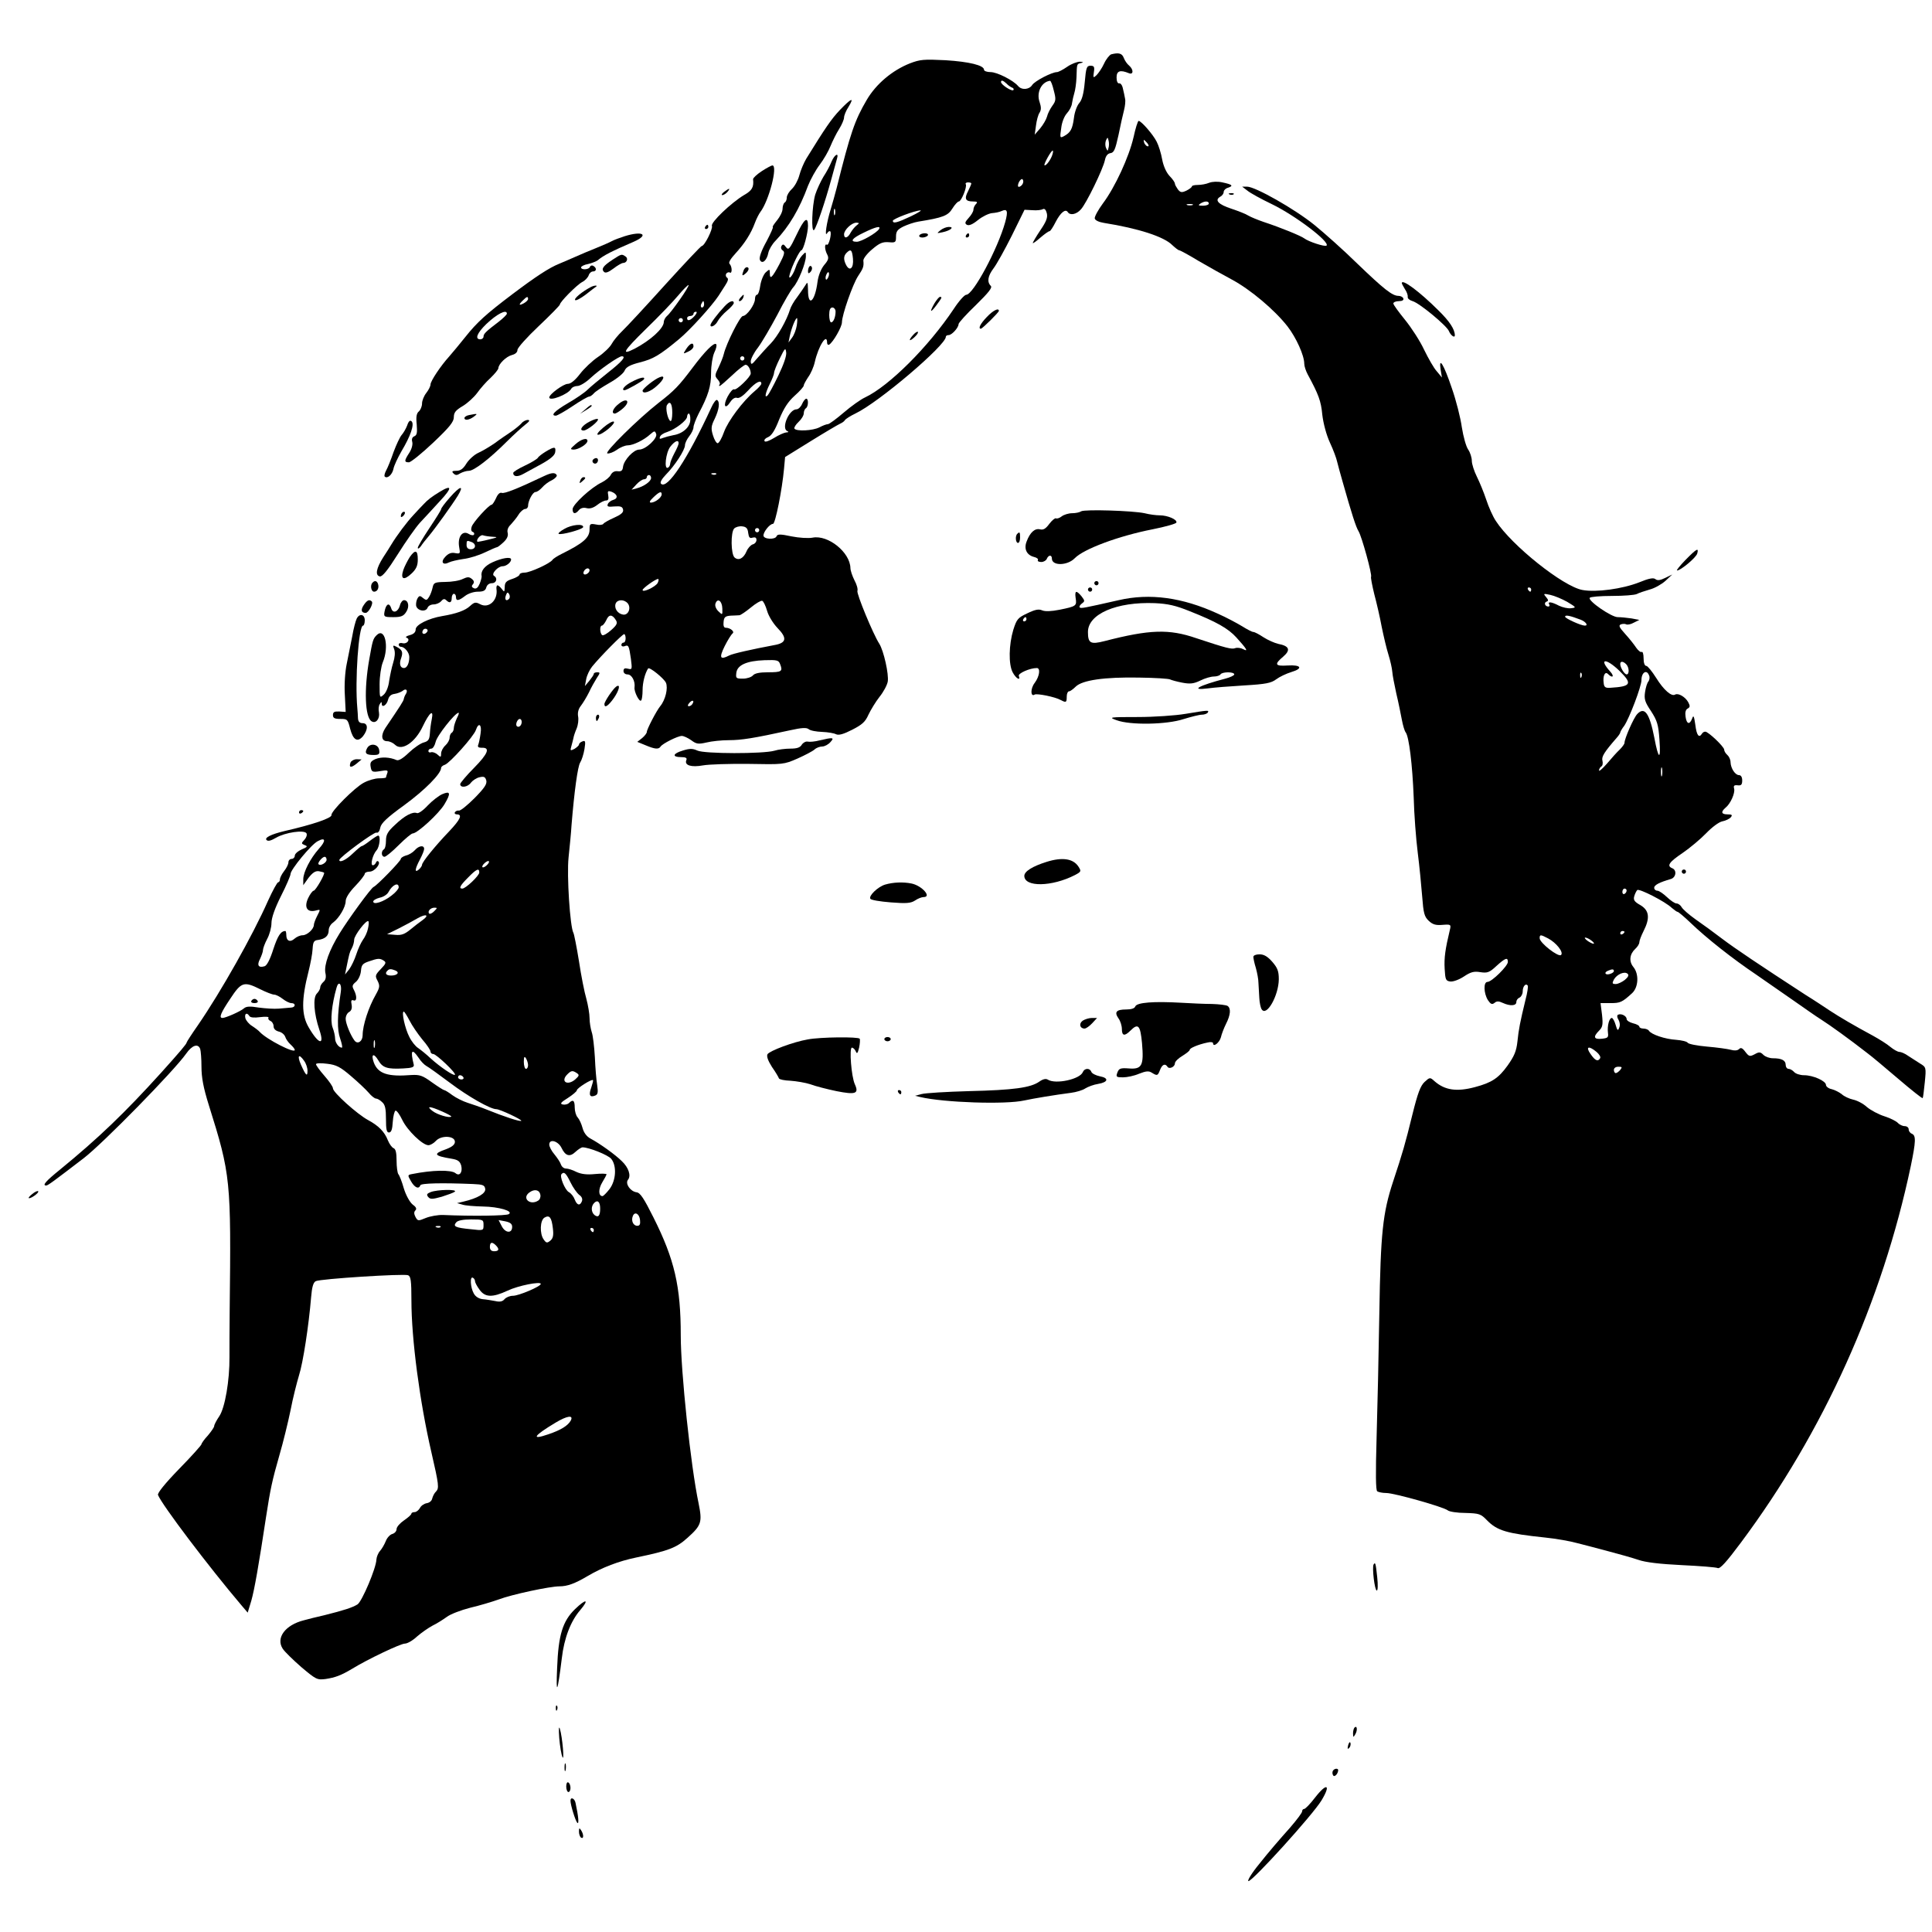 <?xml version="1.0" standalone="no"?>
<!DOCTYPE svg PUBLIC "-//W3C//DTD SVG 20010904//EN"
 "http://www.w3.org/TR/2001/REC-SVG-20010904/DTD/svg10.dtd">
<svg version="1.0" xmlns="http://www.w3.org/2000/svg"
 width="911pt" height="911pt" viewBox="0 0 911 911"
 preserveAspectRatio="xMidYMid meet">

<g transform="translate(0,911) scale(0.1,-0.1)"
fill="#000000" stroke="none">
<path d="M5240 8854 c-8 -3 -24 -22 -34 -44 -10 -22 -27 -46 -36 -55 -15 -14
-16 -12 -12 15 4 25 1 30 -16 30 -18 0 -21 -9 -27 -77 -5 -55 -13 -84 -26 -99
-10 -11 -22 -42 -25 -70 -7 -53 -16 -69 -47 -86 -19 -10 -20 -8 -13 38 3 28
15 57 27 70 12 13 23 34 24 48 2 13 7 35 11 48 4 12 9 46 10 73 2 66 1 63 22
68 12 3 11 5 -6 6 -13 0 -40 -10 -60 -24 -20 -14 -42 -25 -48 -25 -24 0 -105
-42 -117 -61 -14 -22 -50 -25 -67 -4 -22 26 -98 65 -129 65 -17 0 -31 5 -31
11 0 21 -70 38 -181 45 -102 5 -120 4 -169 -15 -83 -33 -159 -97 -203 -172
-57 -97 -77 -156 -142 -416 -7 -28 -20 -73 -28 -100 -19 -60 -30 -134 -17
-113 5 8 11 12 15 9 8 -9 -7 -69 -16 -63 -12 7 -11 -23 2 -47 8 -16 5 -26 -15
-49 -15 -19 -27 -49 -31 -78 -12 -95 -45 -123 -45 -39 -1 38 -2 40 -13 21 -7
-11 -24 -36 -38 -55 -15 -19 -30 -45 -34 -59 -15 -49 -58 -126 -91 -160 -19
-19 -47 -51 -64 -70 -25 -30 -29 -32 -30 -14 0 11 15 41 34 65 18 24 59 94 91
154 31 61 65 119 76 131 23 25 59 114 59 146 0 22 0 22 -19 2 -10 -11 -24 -37
-30 -57 -14 -41 -38 -65 -26 -26 11 38 46 109 54 109 9 0 31 82 31 115 0 48
-18 34 -54 -42 -33 -69 -38 -74 -50 -58 -10 14 -15 15 -21 5 -4 -7 -2 -16 6
-21 11 -7 8 -19 -16 -65 -34 -64 -45 -74 -45 -43 0 21 -1 21 -19 5 -10 -9 -22
-37 -26 -62 -3 -24 -10 -44 -16 -44 -5 0 -9 -9 -9 -20 0 -26 -39 -80 -57 -80
-13 0 -78 -129 -90 -179 -3 -14 -15 -43 -25 -64 -18 -36 -18 -40 -4 -56 9 -10
13 -21 9 -24 -3 -4 -3 -7 0 -7 4 0 30 23 59 50 29 28 58 50 64 50 11 0 24 -22
24 -41 0 -16 -68 -81 -78 -75 -6 3 -19 -12 -31 -34 -23 -44 -12 -64 13 -25 10
15 22 22 31 19 10 -4 29 9 53 35 35 39 62 52 62 32 0 -5 -14 -21 -31 -35 -57
-48 -126 -141 -145 -193 -10 -29 -24 -53 -30 -53 -6 0 -16 17 -22 37 -10 32
-9 44 8 78 21 44 26 80 11 89 -4 3 -17 -13 -27 -36 -112 -243 -208 -388 -237
-359 -6 6 3 22 23 43 41 41 90 116 90 139 0 9 9 28 20 42 11 14 20 33 20 42 0
9 11 38 24 64 46 87 59 129 59 193 0 35 7 77 15 95 9 18 13 36 9 40 -10 10
-52 -32 -112 -112 -64 -85 -85 -107 -160 -165 -97 -76 -258 -235 -241 -238 9
-2 29 6 45 17 16 12 39 21 51 21 25 0 77 25 106 52 20 17 22 18 28 2 8 -20
-49 -74 -80 -74 -26 0 -71 -48 -76 -80 -2 -19 -8 -24 -25 -22 -14 2 -26 -4
-33 -17 -5 -11 -25 -27 -43 -36 -49 -23 -137 -104 -137 -126 0 -23 13 -25 30
-4 8 9 21 13 36 9 15 -4 32 1 50 15 15 12 33 21 42 21 10 0 13 7 10 24 -4 21
-2 23 16 17 28 -11 32 -31 8 -38 -11 -3 -23 -12 -26 -20 -5 -12 2 -14 31 -11
30 2 38 -1 41 -15 3 -13 -9 -23 -42 -38 -25 -11 -48 -24 -51 -29 -3 -5 -19 -7
-35 -3 -28 5 -30 3 -30 -24 0 -39 -31 -65 -132 -115 -20 -10 -39 -22 -43 -28
-10 -16 -105 -60 -131 -60 -13 0 -24 -4 -24 -9 0 -5 -16 -15 -35 -21 -28 -9
-35 -17 -35 -38 -1 -25 -2 -25 -14 -9 -7 9 -16 17 -20 17 -4 0 -6 -8 -5 -17 8
-53 -36 -94 -77 -72 -21 11 -27 10 -47 -8 -23 -22 -66 -37 -132 -48 -65 -11
-125 -41 -125 -63 0 -13 -9 -22 -28 -27 -15 -4 -22 -9 -15 -12 20 -7 3 -31
-18 -26 -10 3 -19 0 -19 -6 0 -6 5 -11 11 -11 17 0 39 -27 39 -48 0 -30 -11
-52 -25 -52 -18 0 -24 20 -13 48 9 27 5 38 -22 52 -17 9 -19 8 -11 -12 5 -14
3 -38 -5 -63 -7 -22 -15 -61 -19 -86 -3 -27 -14 -54 -25 -64 -20 -18 -20 -17
-20 49 0 37 7 83 15 103 31 74 10 167 -29 128 -17 -17 -19 -24 -35 -115 -25
-141 -20 -272 11 -291 20 -13 40 12 35 41 -3 14 -2 32 4 40 7 12 9 12 9 2 0
-22 24 -7 30 19 4 16 14 25 30 27 14 2 31 9 38 14 16 14 27 4 16 -14 -5 -7 -9
-18 -10 -24 -1 -9 -16 -32 -87 -137 -22 -34 -19 -62 9 -62 11 0 28 -8 37 -17
32 -31 95 11 131 88 31 65 52 82 42 33 -4 -19 -8 -49 -9 -68 -2 -28 -7 -36
-29 -42 -15 -4 -46 -25 -70 -48 -28 -27 -48 -39 -58 -35 -32 14 -71 16 -99 5
-23 -10 -27 -17 -23 -38 4 -23 8 -25 45 -19 34 6 38 4 33 -10 -3 -8 -6 -18 -6
-20 0 -2 -15 -4 -33 -4 -18 0 -50 -9 -72 -21 -42 -22 -155 -135 -152 -152 3
-14 -87 -45 -223 -76 -62 -15 -94 -31 -83 -42 7 -7 21 -3 45 11 43 25 132 38
143 21 4 -7 0 -20 -9 -30 -16 -17 -16 -19 1 -26 15 -5 13 -9 -14 -20 -18 -8
-33 -21 -33 -30 0 -8 -7 -15 -15 -15 -8 0 -15 -7 -15 -16 0 -9 -9 -27 -20 -41
-11 -14 -20 -32 -20 -39 0 -8 -4 -14 -8 -14 -5 0 -26 -39 -48 -87 -72 -163
-222 -429 -330 -586 -30 -43 -54 -80 -54 -83 0 -6 -30 -42 -121 -143 -170
-188 -295 -308 -476 -456 -68 -55 -85 -75 -65 -75 8 0 36 21 177 129 91 70
427 413 483 493 28 40 56 49 66 22 3 -9 6 -47 6 -84 0 -51 9 -99 35 -182 103
-328 105 -351 98 -968 -1 -85 -1 -184 -1 -220 1 -108 -21 -238 -48 -278 -13
-19 -24 -40 -24 -46 0 -6 -14 -26 -30 -45 -17 -18 -30 -37 -30 -41 0 -4 -47
-57 -105 -116 -67 -69 -103 -114 -100 -123 17 -45 241 -341 394 -521 l29 -34
17 56 c15 53 35 167 70 398 20 129 28 168 63 290 17 58 40 152 52 210 11 58
30 132 40 165 19 59 46 235 57 368 4 48 10 70 22 76 21 11 414 36 435 28 13
-5 16 -25 16 -119 0 -181 39 -477 94 -715 36 -156 37 -170 22 -186 -8 -7 -15
-22 -18 -33 -2 -11 -13 -20 -26 -22 -12 -2 -27 -12 -32 -23 -6 -10 -17 -19
-25 -19 -8 0 -15 -3 -15 -7 0 -5 -16 -19 -35 -32 -19 -13 -35 -31 -35 -41 0
-10 -9 -20 -20 -23 -11 -3 -25 -18 -31 -34 -6 -15 -18 -36 -27 -46 -9 -10 -16
-28 -17 -40 -1 -41 -68 -198 -89 -212 -24 -15 -64 -28 -156 -51 -36 -8 -79
-19 -97 -24 -88 -22 -133 -83 -100 -134 9 -14 49 -53 88 -87 69 -58 74 -61
114 -56 46 7 73 17 125 48 73 45 229 119 249 119 12 0 38 15 58 34 21 18 54
41 73 51 19 9 49 28 67 41 17 13 67 32 110 43 43 10 103 28 134 39 63 24 242
62 287 62 37 0 73 13 132 48 69 41 148 71 230 88 154 32 190 46 242 93 66 59
70 74 52 163 -37 175 -84 620 -84 791 0 231 -29 358 -129 557 -44 88 -62 116
-79 118 -30 4 -55 41 -41 59 16 19 3 58 -29 88 -31 31 -104 83 -147 106 -19
10 -32 28 -38 50 -5 19 -15 41 -23 50 -8 8 -14 30 -14 47 0 33 -8 40 -27 21
-6 -6 -19 -9 -29 -7 -15 3 -10 10 24 31 23 15 42 31 42 36 0 10 70 54 76 48 2
-2 -2 -17 -8 -35 -13 -35 -7 -48 18 -38 13 5 15 14 10 49 -4 23 -9 83 -11 132
-3 50 -9 103 -15 119 -5 16 -10 45 -10 65 0 20 -7 61 -15 91 -9 30 -25 111
-35 178 -11 68 -23 128 -26 133 -16 27 -32 272 -23 356 5 48 12 117 14 153 13
158 29 277 41 295 7 11 16 39 20 63 6 37 4 42 -10 36 -9 -3 -16 -10 -16 -15 0
-4 -10 -13 -21 -20 -20 -10 -21 -9 -15 12 4 13 8 31 10 39 1 8 8 29 15 45 7
17 10 42 7 57 -3 17 1 35 13 50 10 13 27 41 38 63 10 22 27 52 37 68 16 24 17
27 2 27 -9 0 -16 -3 -16 -7 0 -5 -10 -19 -21 -33 l-21 -25 6 32 c3 18 16 45
28 60 40 49 143 153 151 153 4 0 7 -9 7 -20 0 -11 -4 -20 -10 -20 -5 0 -10 -5
-10 -11 0 -6 7 -9 15 -6 19 8 21 2 30 -60 6 -49 6 -51 -14 -46 -15 4 -21 1
-21 -11 0 -9 8 -16 19 -16 20 0 37 -32 33 -61 -3 -20 23 -71 31 -62 4 3 7 26
7 49 0 35 11 79 26 102 6 9 74 -46 84 -67 11 -25 -2 -81 -27 -111 -18 -22 -63
-109 -63 -121 0 -6 -10 -19 -22 -29 l-23 -18 39 -16 c45 -19 62 -20 71 -6 9
14 81 50 100 50 9 0 28 -9 44 -20 24 -18 33 -20 72 -11 24 6 72 11 106 11 59
0 116 9 290 47 54 12 76 13 86 5 8 -7 36 -12 63 -13 27 -1 57 -6 66 -11 13 -6
35 0 76 21 47 24 62 37 77 71 11 23 34 61 52 84 18 22 36 55 39 72 6 34 -19
146 -40 179 -29 45 -108 236 -103 249 3 8 -3 30 -14 50 -10 20 -19 46 -19 58
-2 74 -105 157 -178 143 -20 -4 -65 -1 -100 6 -51 11 -66 11 -70 1 -6 -18 -62
-15 -62 3 0 18 30 55 45 55 11 0 43 161 52 260 l5 55 121 75 c66 41 129 78
138 82 9 4 20 11 23 17 4 6 26 20 49 31 110 52 427 322 427 362 0 5 6 8 13 8
15 0 47 35 47 52 0 6 37 47 82 90 61 60 78 82 70 90 -19 19 -14 47 13 83 14
18 53 88 86 154 l60 122 37 -2 c21 -2 43 1 50 5 7 4 14 -3 18 -19 5 -20 -2
-39 -30 -80 -20 -30 -36 -57 -36 -61 0 -3 16 8 35 25 20 17 39 31 44 31 4 0
17 20 29 44 23 44 46 63 57 46 11 -17 41 -11 62 13 25 27 104 189 113 232 4
20 13 31 26 33 17 2 23 17 38 85 9 45 21 98 26 117 5 19 8 44 5 55 -2 11 -6
32 -10 47 -3 16 -11 27 -18 25 -7 -1 -12 10 -12 28 0 31 17 37 58 20 22 -9 23
17 1 36 -9 7 -20 23 -25 36 -8 22 -24 26 -59 17z m-494 -138 c7 -8 19 -16 26
-19 7 -2 10 -8 6 -12 -7 -7 -57 25 -58 38 0 11 10 8 26 -7z m223 -33 c11 -41
10 -49 -7 -72 -10 -14 -22 -37 -25 -51 -4 -14 -18 -38 -32 -55 l-26 -30 6 43
c3 24 10 51 17 61 8 13 8 26 0 50 -16 45 9 95 49 100 4 1 12 -20 18 -46z m258
-270 c-4 -17 -4 -17 -12 0 -4 9 -4 25 0 35 8 16 8 16 12 0 3 -10 3 -26 0 -35z
m-264 -30 c-6 -23 -31 -58 -38 -52 -4 5 31 69 39 69 2 0 2 -8 -1 -17z m-140
-138 c-5 -13 -23 -22 -23 -11 0 15 14 35 21 31 4 -3 6 -12 2 -20z m-243 0 c0
-4 -7 -19 -15 -36 -19 -36 -13 -49 23 -49 20 0 23 -3 14 -12 -7 -7 -12 -19
-12 -27 0 -8 -10 -25 -22 -38 -18 -20 -20 -26 -9 -33 10 -5 26 1 52 22 21 17
50 31 66 33 15 1 36 5 46 10 27 12 31 0 17 -52 -35 -126 -151 -343 -184 -343
-8 0 -35 -30 -59 -67 -119 -178 -304 -363 -418 -417 -20 -9 -65 -41 -100 -71
-35 -30 -69 -55 -75 -55 -7 0 -25 -7 -40 -15 -31 -16 -109 -20 -118 -6 -3 4 6
19 19 31 14 13 25 31 25 41 0 10 5 21 10 24 12 7 13 45 2 45 -5 0 -14 -11 -20
-25 -6 -14 -18 -25 -26 -25 -36 0 -74 -91 -43 -103 7 -3 5 -6 -6 -6 -9 -1 -35
-12 -57 -26 -23 -14 -42 -21 -45 -15 -3 6 4 14 17 19 16 7 32 31 52 83 22 53
41 83 73 112 24 21 43 43 43 48 0 6 10 23 21 40 12 16 26 48 31 71 17 75 58
140 58 91 0 -8 5 -12 10 -9 19 12 60 84 60 105 0 35 51 180 76 218 24 36 28
45 25 73 -1 9 17 33 41 53 35 30 50 36 78 34 33 -3 35 -1 35 27 0 24 7 33 35
47 19 9 51 20 70 23 118 19 140 28 161 62 11 18 25 33 30 33 12 0 40 70 33 81
-3 5 2 9 10 9 9 0 16 -2 16 -5z m-643 -147 c-3 -7 -5 -2 -5 12 0 14 2 19 5 13
2 -7 2 -19 0 -25z m358 -8 c-64 -30 -85 -36 -85 -21 0 9 103 48 130 49 8 0
-12 -12 -45 -28z m-256 -43 c-9 -7 -21 -22 -28 -34 -13 -26 -31 -30 -31 -8 0
21 36 55 58 55 15 -1 15 -2 1 -13z m106 -17 c-12 -19 -84 -60 -105 -60 -35 0
-22 17 33 43 55 27 82 34 72 17z m-123 -140 c4 -44 -15 -62 -32 -30 -13 25
-13 43 2 58 20 20 26 14 30 -28z m-116 -86 c-4 -9 -9 -15 -11 -12 -3 3 -3 13
1 22 4 9 9 15 11 12 3 -3 3 -13 -1 -22z m34 -163 c0 -26 -10 -51 -21 -51 -5 0
-9 16 -9 35 0 24 5 35 15 35 8 0 15 -9 15 -19z m-183 -66 c-3 -19 -13 -45 -22
-57 l-17 -23 6 30 c8 38 27 85 34 85 2 0 2 -16 -1 -35z m-87 -236 c-22 -46
-45 -88 -50 -93 -17 -17 -11 12 10 54 11 22 20 45 20 52 0 7 12 38 27 68 24
49 27 52 30 29 3 -16 -12 -58 -37 -110z m-160 81 c0 -5 -4 -10 -10 -10 -5 0
-10 5 -10 10 0 6 5 10 10 10 6 0 10 -4 10 -10z m-340 -256 c0 -25 -4 -43 -9
-39 -13 7 -24 62 -16 75 14 23 25 7 25 -36z m85 -33 c0 -34 -35 -66 -80 -73
-16 -3 -38 -9 -49 -13 -14 -6 -18 -5 -14 5 2 8 17 18 34 23 39 13 94 55 94 73
0 7 4 14 8 14 4 0 8 -13 7 -29z m-55 -111 c0 -6 -9 -27 -20 -47 -11 -21 -20
-43 -20 -50 0 -6 -4 -15 -10 -18 -20 -12 -11 71 11 99 21 27 39 34 39 16z
m177 -146 c-3 -3 -12 -4 -19 -1 -8 3 -5 6 6 6 11 1 17 -2 13 -5z m-307 -18 c0
-16 -34 -40 -69 -49 l-23 -6 23 25 c12 13 28 24 36 24 7 0 13 5 13 10 0 6 5
10 10 10 6 0 10 -6 10 -14z m50 -77 c0 -15 -30 -38 -50 -39 -10 0 -7 8 10 24
28 27 40 32 40 15z m408 -182 c3 -21 7 -27 21 -22 12 3 18 0 18 -11 0 -9 -8
-19 -18 -21 -9 -3 -23 -18 -29 -33 -14 -33 -37 -45 -56 -29 -18 15 -19 120 -2
137 7 7 24 12 38 10 19 -2 26 -10 28 -31z m52 13 c0 -5 -4 -10 -10 -10 -5 0
-10 5 -10 10 0 6 5 10 10 10 6 0 10 -4 10 -10z m-800 -189 c0 -12 -20 -25 -27
-18 -7 7 6 27 18 27 5 0 9 -4 9 -9z m321 -60 c-10 -18 -71 -47 -71 -33 0 8 61
52 73 52 4 0 3 -9 -2 -19z m-701 -75 c-14 -14 -22 -2 -14 18 5 14 9 15 15 4 4
-7 4 -17 -1 -22z m560 -21 c17 -21 3 -57 -22 -53 -26 4 -43 30 -35 52 8 20 40
21 57 1z m446 -24 c1 -32 1 -32 -19 -13 -12 12 -17 27 -13 37 10 27 31 11 32
-24z m211 -11 c7 -25 29 -60 49 -81 47 -48 43 -71 -16 -81 -101 -19 -196 -40
-212 -49 -43 -22 -48 -11 -21 44 14 28 31 55 37 60 12 8 -10 27 -32 27 -9 0
-12 10 -10 28 2 22 8 27 33 29 17 0 35 2 42 2 6 1 30 17 53 36 24 20 48 34 54
32 6 -2 16 -23 23 -47z m-713 -44 c9 -14 5 -23 -22 -47 -18 -16 -37 -27 -42
-24 -12 8 -13 45 -2 45 5 0 14 12 21 26 12 28 28 28 45 0z m-893 -59 c-13 -13
-26 -3 -16 12 3 6 11 8 17 5 6 -4 6 -10 -1 -17z m1668 -150 c13 -33 6 -37 -58
-37 -40 0 -63 -5 -71 -15 -7 -8 -28 -15 -47 -15 -32 0 -34 2 -31 27 4 37 49
57 133 60 60 2 67 0 74 -20z m-414 -186 c-3 -6 -11 -11 -17 -11 -6 0 -6 6 2
15 14 17 26 13 15 -4z m-1111 -68 c-7 -16 -14 -36 -14 -45 0 -9 -4 -20 -10
-23 -5 -3 -10 -14 -10 -24 0 -10 -9 -26 -20 -36 -11 -10 -20 -27 -20 -38 0
-18 -2 -19 -17 -5 -10 9 -24 13 -30 11 -7 -3 -13 0 -13 6 0 6 6 11 14 11 7 0
16 14 20 31 5 28 91 137 108 138 4 1 0 -11 -8 -26z m306 -17 c0 -17 -14 -29
-23 -20 -8 8 3 34 14 34 5 0 9 -6 9 -14z m-194 -55 c-3 -22 -8 -46 -11 -53 -4
-10 1 -14 17 -14 41 2 29 -28 -36 -94 -36 -36 -65 -71 -66 -77 0 -20 36 -15
51 7 8 10 26 22 40 25 21 5 27 2 32 -15 4 -17 -8 -35 -55 -83 -34 -34 -67 -61
-74 -59 -7 1 -15 -2 -19 -8 -3 -5 1 -10 9 -10 28 0 17 -24 -36 -80 -66 -69
-128 -145 -128 -158 0 -5 -7 -15 -15 -22 -21 -18 -19 2 5 47 11 21 20 43 20
50 0 19 -25 16 -44 -6 -10 -11 -28 -22 -42 -25 -13 -4 -24 -11 -24 -16 0 -10
-112 -125 -128 -132 -12 -4 -120 -153 -160 -218 -50 -81 -74 -149 -68 -186 5
-21 2 -35 -9 -44 -8 -7 -15 -18 -15 -26 0 -7 -7 -20 -16 -29 -19 -19 -14 -94
12 -171 26 -76 -3 -70 -50 11 -35 59 -35 132 -1 265 9 36 18 83 19 105 2 34 6
41 27 43 33 5 49 20 49 46 0 12 9 28 21 36 28 21 59 73 59 101 0 15 17 42 45
71 25 26 45 52 45 58 0 5 10 10 23 10 23 0 54 37 41 48 -4 4 -9 1 -11 -5 -3
-7 -9 -13 -15 -13 -13 0 -1 50 18 71 14 16 20 69 7 69 -3 0 -21 -11 -39 -25
-18 -14 -35 -25 -39 -25 -3 0 -22 -16 -42 -35 -31 -30 -63 -45 -63 -30 0 12
164 133 175 129 7 -3 15 6 18 23 4 21 31 47 114 107 97 71 173 148 173 175 0
5 8 12 18 15 23 8 137 135 146 164 13 38 29 26 22 -17z m-763 -544 c-39 -44
-73 -109 -73 -143 l0 -28 25 35 c19 24 32 33 48 31 12 -2 23 -5 25 -7 6 -5
-40 -85 -49 -85 -5 0 -17 -16 -26 -35 -20 -43 -5 -68 34 -59 25 7 25 7 9 -24
-9 -17 -16 -37 -16 -43 0 -20 -32 -49 -53 -49 -11 0 -28 -7 -38 -16 -21 -19
-39 -11 -39 17 0 10 -2 19 -4 19 -22 0 -36 -22 -57 -85 -15 -48 -30 -77 -41
-81 -29 -9 -38 4 -22 34 7 15 14 34 14 42 0 8 9 32 20 53 11 20 20 54 20 74 0
25 16 70 45 128 25 49 45 96 45 104 0 20 98 140 129 155 37 20 39 1 4 -37z
m37 -51 c0 -14 -29 -31 -38 -21 -6 6 18 35 29 35 5 0 9 -6 9 -14z m760 -21
c-7 -8 -17 -15 -22 -15 -6 0 -5 7 2 15 7 8 17 15 22 15 6 0 5 -7 -2 -15z m-40
-39 c0 -15 -64 -76 -80 -76 -18 0 -11 14 27 52 39 40 53 47 53 24z m-380 -70
c0 -7 -15 -25 -34 -39 -38 -30 -86 -45 -86 -28 0 6 14 14 30 18 17 3 36 15 42
27 18 34 48 48 48 22z m167 -113 c-9 -9 -19 -14 -23 -11 -10 10 6 28 24 28 15
0 15 -1 -1 -17z m-55 -42 c-13 -9 -39 -29 -57 -44 -27 -22 -42 -28 -72 -25
l-38 3 55 27 c30 15 70 37 89 48 40 23 58 16 23 -9z m-257 -40 c-3 -16 -14
-40 -24 -53 -9 -13 -23 -43 -31 -68 -8 -25 -23 -56 -33 -70 l-20 -25 7 35 c13
63 14 69 25 89 6 11 11 29 11 40 0 20 58 96 67 87 3 -2 2 -18 -2 -35z m75
-151 c12 -8 10 -14 -14 -39 -27 -28 -28 -33 -16 -55 12 -24 11 -32 -8 -66 -34
-59 -62 -145 -62 -191 0 -29 -23 -45 -38 -26 -19 25 -42 81 -42 103 0 13 7 27
16 32 11 6 15 18 12 35 -4 18 -1 24 9 20 16 -6 17 20 2 49 -10 18 -8 24 9 38
12 10 22 32 24 51 2 29 8 36 38 46 43 15 51 15 70 3z m54 -46 c22 -9 10 -24
-20 -24 -23 0 -31 10 -17 23 8 9 17 9 37 1z m-636 -89 c28 -14 57 -25 65 -25
8 0 26 -9 40 -20 14 -11 32 -20 41 -20 22 0 20 -20 -1 -21 -10 -1 -36 -3 -58
-5 -22 -2 -65 1 -95 5 -41 7 -59 6 -70 -4 -16 -14 -86 -45 -101 -45 -18 0 -8
24 37 91 52 79 64 83 142 44z m379 -12 c-17 -112 -18 -179 -3 -220 8 -24 12
-43 8 -43 -15 0 -32 24 -32 44 0 11 -5 34 -12 52 -11 31 -4 106 19 187 9 34
26 18 20 -20z m324 -135 c12 -24 39 -63 60 -89 22 -25 39 -51 39 -57 0 -7 6
-12 13 -12 14 0 110 -91 102 -98 -6 -6 -70 37 -115 78 -19 18 -45 39 -58 48
-13 8 -32 32 -42 53 -20 38 -38 119 -26 119 3 0 15 -19 27 -42z m-755 21 c4
-7 23 -9 51 -5 25 3 42 2 39 -3 -3 -5 1 -11 9 -15 8 -3 15 -14 15 -25 0 -12 9
-21 24 -25 14 -3 27 -14 31 -25 3 -10 14 -26 25 -36 11 -10 20 -21 20 -26 0
-18 -133 50 -165 85 -5 6 -22 19 -36 28 -15 9 -29 26 -32 37 -5 22 7 29 19 10z
m591 -146 c-3 -10 -5 -4 -5 12 0 17 2 24 5 18 2 -7 2 -21 0 -30z m207 -51 c10
-16 27 -33 36 -38 10 -5 60 -41 112 -80 85 -64 190 -124 218 -124 17 0 123
-50 118 -55 -5 -5 -79 19 -163 53 -27 11 -68 25 -90 32 -22 7 -54 23 -72 36
-17 13 -35 24 -39 24 -3 0 -30 17 -58 37 -44 32 -57 36 -96 34 -111 -9 -157 6
-177 58 -15 41 -1 48 21 11 20 -35 43 -42 117 -38 42 2 53 6 50 18 -17 68 -9
79 23 32z m-540 -14 c9 -12 16 -33 16 -47 0 -30 -8 -23 -31 29 -19 43 -10 54
15 18z m1056 -20 c0 -10 -4 -18 -10 -18 -5 0 -10 15 -10 33 0 24 3 28 10 17 5
-8 10 -23 10 -32z m-835 -52 c33 -28 70 -63 83 -78 13 -16 29 -28 35 -28 6 0
19 -7 29 -17 14 -12 18 -31 18 -80 0 -48 3 -63 14 -63 11 0 16 14 18 50 2 28
8 51 13 53 6 1 20 -19 32 -44 24 -50 96 -119 123 -119 9 0 25 9 35 20 25 28
90 25 90 -4 0 -13 -13 -24 -42 -35 -63 -22 -57 -31 28 -45 29 -5 38 -12 44
-33 7 -31 -8 -51 -27 -35 -21 17 -110 15 -205 -4 -21 -4 -22 -5 -5 -34 17 -30
37 -39 44 -19 3 10 102 12 248 6 47 -2 55 -5 58 -23 3 -21 -35 -44 -103 -60
l-30 -7 25 -7 c14 -5 57 -8 96 -9 76 -1 147 -22 123 -36 -11 -8 -176 -10 -309
-4 -25 1 -62 -6 -82 -14 -36 -15 -38 -15 -49 5 -7 14 -8 23 0 31 7 7 3 16 -14
28 -13 11 -31 43 -41 76 -9 32 -21 62 -26 67 -4 6 -8 34 -8 63 0 37 -4 55 -14
59 -8 3 -20 20 -27 37 -16 41 -44 69 -94 96 -50 27 -165 130 -165 149 0 8 -18
34 -40 59 -22 25 -40 50 -40 55 0 5 23 6 53 2 43 -5 62 -15 112 -58z m1065 14
c13 -9 11 -13 -9 -31 -37 -30 -69 -8 -36 25 19 19 25 19 45 6z m-535 -20 c3
-5 -1 -10 -9 -10 -9 0 -16 5 -16 10 0 6 4 10 9 10 6 0 13 -4 16 -10z m-100
-161 c25 -11 45 -22 43 -24 -9 -8 -66 9 -88 26 -33 25 -14 24 45 -2z m563
-172 c18 -38 39 -44 66 -18 12 11 27 21 33 21 30 0 120 -36 135 -54 27 -33 23
-102 -8 -143 -14 -18 -29 -33 -33 -33 -20 0 -20 34 -1 65 11 18 20 35 20 38 0
3 -25 4 -55 1 -39 -4 -65 0 -87 10 -17 9 -39 16 -49 16 -10 0 -20 8 -24 19 -3
10 -17 31 -30 47 -14 16 -25 37 -25 47 0 29 42 17 58 -16z m42 -162 c12 -25
31 -51 41 -59 12 -8 17 -19 13 -30 -9 -23 -23 -20 -34 8 -5 14 -17 29 -28 35
-18 10 -45 75 -34 85 12 13 21 4 42 -39z m-142 -59 c2 -10 -2 -22 -10 -27 -38
-25 -79 11 -42 38 24 18 48 13 52 -11z m282 -65 c0 -34 -9 -44 -27 -30 -16 14
-17 41 -1 57 16 16 28 5 28 -27z m188 -54 c2 -19 -1 -27 -13 -27 -19 0 -30 24
-21 46 9 23 31 11 34 -19z m-411 -39 c4 -33 1 -47 -12 -58 -15 -12 -19 -12
-31 5 -20 27 -18 92 4 104 23 13 33 1 39 -51z m-327 16 c0 -27 0 -27 -61 -20
-72 7 -84 13 -68 32 7 9 32 14 70 14 57 0 59 -1 59 -26z m135 -9 c0 -32 -32
-30 -49 3 l-15 29 32 -6 c23 -5 32 -12 32 -26z m-338 -1 c-3 -3 -12 -4 -19 -1
-8 3 -5 6 6 6 11 1 17 -2 13 -5z m723 -14 c0 -5 -2 -10 -4 -10 -3 0 -8 5 -11
10 -3 6 -1 10 4 10 6 0 11 -4 11 -10z m-462 -72 c18 -18 15 -28 -8 -28 -13 0
-20 7 -20 20 0 23 10 26 28 8z m-98 -170 c0 -5 9 -23 21 -39 26 -37 61 -38
132 -5 50 24 157 45 157 32 0 -12 -104 -56 -131 -56 -15 0 -32 -7 -40 -16 -9
-11 -22 -14 -43 -9 -17 3 -44 8 -60 9 -18 2 -34 12 -42 27 -16 28 -19 83 -4
74 6 -3 10 -11 10 -17z m451 -657 c-14 -24 -46 -44 -105 -64 -84 -29 -71 -8
34 55 55 33 86 37 71 9z"/>
<path d="M4434 8024 c-18 -15 -18 -15 11 -9 37 8 57 25 29 25 -11 0 -29 -7
-40 -16z"/>
<path d="M4335 8000 c-3 -5 3 -10 14 -10 11 0 23 5 26 10 3 6 -3 10 -14 10
-11 0 -23 -4 -26 -10z"/>
<path d="M4555 8000 c-3 -5 -1 -10 4 -10 6 0 11 5 11 10 0 6 -2 10 -4 10 -3 0
-8 -4 -11 -10z"/>
<path d="M4407 7681 c-25 -43 -21 -50 8 -11 27 37 29 40 17 40 -4 0 -15 -13
-25 -29z"/>
<path d="M4307 7532 c-25 -27 -21 -36 5 -12 12 11 19 22 16 25 -2 3 -12 -3
-21 -13z"/>
<path d="M2085 5365 c-16 -7 -47 -31 -68 -53 -21 -23 -44 -39 -51 -36 -20 8
-58 -12 -103 -55 -35 -32 -43 -47 -43 -75 0 -19 -4 -38 -10 -41 -14 -9 -12
-35 3 -35 7 0 37 25 67 55 30 30 60 55 66 55 22 0 125 95 150 138 31 52 28 64
-11 47z"/>
<path d="M1185 4390 c-3 -5 3 -10 15 -10 12 0 18 5 15 10 -3 6 -10 10 -15 10
-5 0 -12 -4 -15 -10z"/>
<path d="M2031 3489 c-18 -7 -21 -12 -12 -23 10 -12 20 -11 64 1 28 9 56 19
62 24 12 12 -83 10 -114 -2z"/>
<path d="M3961 8592 c-41 -43 -70 -86 -159 -230 -12 -20 -27 -56 -33 -79 -6
-23 -22 -52 -35 -64 -13 -12 -24 -30 -24 -40 0 -10 -4 -21 -10 -24 -5 -3 -10
-17 -10 -30 0 -13 -12 -37 -26 -54 -14 -17 -23 -31 -20 -31 4 0 -10 -31 -30
-69 -24 -43 -35 -75 -31 -86 10 -23 33 -4 40 33 3 15 18 41 34 57 64 67 113
150 153 259 12 30 36 74 55 99 19 25 42 65 51 88 10 24 28 61 41 81 13 21 23
45 23 54 0 9 9 32 21 50 29 48 14 42 -40 -14z"/>
<path d="M5345 8463 c-21 -92 -87 -236 -145 -313 -22 -30 -39 -61 -38 -70 2
-9 19 -17 43 -21 163 -26 284 -65 323 -105 14 -13 28 -24 32 -24 4 0 45 -22
91 -50 46 -27 118 -67 159 -89 87 -47 200 -142 261 -220 41 -53 79 -137 79
-176 0 -11 7 -33 16 -50 52 -96 63 -126 69 -190 5 -42 19 -95 36 -132 16 -34
31 -75 34 -90 4 -15 15 -58 26 -95 43 -152 63 -214 75 -233 15 -24 65 -205 59
-215 -2 -3 5 -40 15 -81 11 -41 27 -110 35 -154 9 -44 23 -104 32 -132 9 -29
17 -65 18 -80 1 -16 10 -62 19 -103 10 -41 21 -97 26 -123 5 -27 13 -54 18
-60 16 -20 32 -153 38 -307 2 -80 11 -197 19 -260 8 -63 17 -156 21 -207 6
-79 10 -95 31 -115 18 -17 33 -22 65 -19 40 3 41 2 34 -26 -21 -88 -27 -129
-24 -181 3 -51 5 -57 26 -60 13 -2 41 8 64 23 33 22 48 26 78 21 33 -5 43 -2
76 29 43 39 54 42 54 19 0 -19 -76 -94 -96 -94 -20 0 -18 -54 2 -86 13 -19 19
-22 31 -13 10 9 20 9 39 0 35 -16 64 -14 64 4 0 9 7 18 15 21 8 4 15 17 15 29
0 25 15 41 24 27 2 -4 -2 -34 -11 -67 -25 -103 -32 -138 -38 -197 -5 -45 -15
-68 -46 -112 -43 -60 -75 -81 -154 -102 -86 -23 -142 -15 -191 28 -21 19 -22
19 -47 -4 -19 -18 -32 -52 -57 -153 -34 -139 -46 -180 -91 -316 -49 -149 -59
-242 -65 -619 -3 -190 -9 -455 -13 -590 -5 -170 -4 -247 3 -252 6 -4 25 -8 43
-8 37 0 271 -66 290 -82 7 -6 45 -12 83 -12 65 -2 72 -4 102 -35 48 -49 94
-62 274 -81 50 -5 118 -17 150 -26 33 -8 100 -26 149 -39 50 -13 113 -31 140
-40 33 -12 103 -20 205 -25 85 -4 162 -10 170 -14 11 -4 41 29 108 119 391
524 667 1137 802 1777 24 116 25 144 5 152 -8 3 -15 12 -15 21 0 8 -8 15 -19
15 -10 0 -24 7 -31 14 -6 8 -35 23 -63 32 -29 9 -66 29 -84 44 -17 16 -46 31
-65 35 -18 4 -42 15 -53 25 -11 9 -32 20 -47 24 -16 3 -28 13 -28 20 0 19 -61
46 -103 46 -19 0 -40 7 -47 15 -7 8 -19 15 -26 15 -8 0 -14 9 -14 19 0 21 -19
31 -60 31 -16 0 -36 7 -45 16 -14 14 -20 15 -41 3 -23 -12 -27 -11 -44 11 -14
19 -22 22 -30 13 -8 -7 -22 -8 -39 -3 -15 4 -65 11 -112 15 -46 4 -87 12 -91
18 -3 6 -29 12 -55 14 -51 3 -117 25 -128 43 -3 5 -15 10 -26 10 -10 0 -19 4
-19 9 0 5 -13 12 -30 16 -16 4 -30 13 -30 20 0 15 -27 28 -41 20 -5 -3 -4 -14
3 -24 6 -11 8 -26 3 -37 -6 -16 -9 -14 -17 14 -5 17 -13 32 -18 32 -12 0 -22
-37 -18 -70 3 -22 -1 -25 -29 -28 -38 -4 -42 9 -13 38 17 17 19 28 14 75 l-7
55 47 0 c46 0 55 4 102 47 30 28 33 90 6 123 -22 27 -18 61 9 86 10 9 19 23
19 31 0 8 9 31 20 53 31 61 27 97 -15 122 -29 16 -34 25 -29 42 3 11 10 25 14
29 8 9 132 -54 163 -84 12 -10 24 -19 28 -19 3 0 31 -23 60 -51 77 -74 199
-170 309 -244 52 -36 133 -92 180 -125 47 -33 104 -73 128 -88 41 -26 134 -93
216 -157 22 -16 88 -72 148 -123 61 -52 111 -92 114 -90 2 2 6 36 10 75 7 70
6 71 -22 88 -16 10 -41 26 -56 36 -15 11 -34 19 -42 19 -8 0 -27 11 -43 24
-15 13 -52 36 -81 52 -91 49 -157 88 -203 118 -24 16 -75 50 -114 74 -223 145
-333 219 -394 265 -38 29 -94 70 -126 92 -31 22 -61 48 -66 58 -5 9 -16 17
-24 17 -8 0 -28 14 -45 30 -17 16 -37 30 -45 30 -8 0 -15 6 -15 14 0 13 26 26
78 41 25 7 30 42 7 51 -27 11 -15 29 49 72 35 24 85 66 111 93 27 28 60 53 76
56 16 3 34 12 40 19 9 11 6 14 -15 14 -29 0 -33 11 -10 31 24 19 46 69 41 90
-4 14 0 18 17 16 16 -2 21 3 21 23 0 16 -6 25 -15 25 -18 0 -39 32 -40 61 0
12 -7 27 -15 34 -8 7 -15 18 -15 25 0 14 -75 85 -89 85 -6 0 -13 -4 -16 -10
-14 -22 -25 -7 -31 42 -6 42 -9 48 -15 30 -12 -31 -26 -27 -31 8 -3 20 0 34
10 39 11 6 12 12 3 29 -14 26 -47 45 -62 37 -17 -11 -54 21 -90 79 -19 30 -40
56 -46 56 -8 0 -13 14 -13 36 0 19 -4 33 -9 30 -5 -3 -16 6 -26 20 -9 14 -32
43 -52 65 -28 31 -32 40 -20 45 9 3 20 3 25 0 6 -3 22 0 36 8 l26 13 -37 7
c-21 3 -50 6 -65 6 -30 0 -141 77 -132 91 3 5 50 9 105 9 54 0 107 4 117 9 9
5 36 14 60 21 24 6 57 25 75 41 l32 30 -33 -16 c-24 -12 -37 -13 -46 -6 -9 8
-31 4 -77 -15 -79 -31 -203 -48 -267 -36 -91 16 -334 210 -409 326 -14 21 -34
66 -45 100 -11 33 -31 82 -44 108 -13 26 -24 60 -24 75 0 16 -8 40 -17 53 -10
14 -23 61 -30 105 -6 44 -27 127 -47 184 -38 113 -63 153 -53 88 l6 -37 -24
29 c-14 15 -40 61 -60 102 -19 41 -60 104 -90 141 -30 37 -55 71 -55 77 0 6
12 11 26 11 16 0 24 5 21 13 -2 6 -12 12 -23 12 -29 0 -68 31 -194 152 -63 62
-155 144 -203 183 -93 75 -278 180 -317 180 l-23 0 25 -19 c13 -11 64 -39 114
-63 112 -54 276 -179 259 -196 -7 -7 -86 19 -105 34 -16 12 -111 51 -193 78
-26 9 -58 22 -70 29 -12 8 -48 22 -81 33 -61 20 -80 40 -53 56 10 5 17 15 17
23 0 7 9 17 21 20 26 9 20 15 -27 25 -22 5 -47 4 -63 -2 -14 -6 -38 -10 -53
-10 -16 0 -28 -3 -28 -7 0 -4 -12 -13 -26 -20 -22 -10 -28 -9 -40 6 -7 10 -14
22 -14 27 0 6 -11 22 -25 36 -15 16 -29 46 -35 78 -5 29 -17 67 -26 84 -17 34
-73 98 -85 98 -4 0 -15 -35 -24 -77z m65 -28 c7 -9 8 -15 2 -15 -5 0 -12 7
-16 15 -3 8 -4 15 -2 15 2 0 9 -7 16 -15z m290 -285 c0 -5 -12 -10 -27 -10
-22 0 -25 2 -13 10 20 13 40 13 40 0z m-77 -7 c-7 -2 -19 -2 -25 0 -7 3 -2 5
12 5 14 0 19 -2 13 -5z m1597 -1813 c0 -5 -2 -10 -4 -10 -3 0 -8 5 -11 10 -3
6 -1 10 4 10 6 0 11 -4 11 -10z m170 -58 c43 -26 44 -27 18 -30 -15 -2 -40 4
-57 12 -34 18 -55 21 -46 6 3 -5 2 -10 -4 -10 -16 0 -22 18 -9 23 10 3 10 8
-2 22 -14 16 -12 17 20 10 19 -4 55 -19 80 -33z m63 -84 c24 -9 38 -28 20 -28
-18 0 -93 34 -93 42 0 10 23 5 73 -14z m184 -242 c61 -60 55 -73 -42 -79 -24
-2 -31 2 -33 21 -5 35 6 58 20 44 22 -22 32 -12 11 11 -57 63 -21 66 44 3z
m31 32 c14 -14 16 -48 2 -48 -10 0 -30 32 -30 49 0 14 13 14 28 -1z m-211 -60
c-3 -8 -6 -5 -6 6 -1 11 2 17 5 13 3 -3 4 -12 1 -19z m319 7 c4 -8 2 -21 -3
-28 -6 -6 -13 -29 -16 -50 -5 -33 -1 -47 28 -90 29 -45 35 -63 40 -137 7 -97
-5 -92 -24 10 -23 117 -46 150 -81 113 -17 -18 -60 -116 -60 -136 0 -5 -10
-19 -22 -31 -13 -12 -40 -42 -60 -66 -21 -24 -38 -39 -38 -33 0 7 5 15 11 19
6 3 8 16 5 27 -5 19 8 40 69 110 8 9 15 20 15 23 0 3 8 18 19 32 24 36 81 185
81 215 0 37 25 52 36 22z m61 -472 c-3 -10 -5 -2 -5 17 0 19 2 27 5 18 2 -10
2 -26 0 -35z m-167 -542 c0 -6 -4 -13 -10 -16 -5 -3 -10 1 -10 9 0 9 5 16 10
16 6 0 10 -4 10 -9z m-10 -195 c0 -3 -4 -8 -10 -11 -5 -3 -10 -1 -10 4 0 6 5
11 10 11 6 0 10 -2 10 -4z m-360 -31 c38 -20 74 -65 61 -78 -12 -12 -101 57
-101 79 0 18 4 18 40 -1z m204 -10 c11 -8 15 -15 10 -15 -6 0 -19 7 -30 15
-10 8 -14 14 -9 14 6 0 19 -6 29 -14z m106 -144 c0 -5 -9 -11 -20 -14 -22 -6
-28 8 -7 16 19 8 27 8 27 -2z m51 -42 c-13 -10 -32 -19 -42 -19 -17 0 -18 3
-9 21 14 25 51 41 65 27 7 -6 2 -16 -14 -29z m-133 -339 c13 -11 21 -24 17
-30 -10 -17 -23 -12 -45 20 -25 35 -9 41 28 10z m112 -85 c-7 -8 -16 -15 -21
-15 -5 0 -9 7 -9 15 0 9 9 15 21 15 18 0 19 -2 9 -15z"/>
<path d="M3921 8348 c-7 -18 -24 -50 -38 -71 -13 -22 -31 -60 -39 -85 -15 -52
-20 -182 -5 -166 11 12 53 136 81 239 12 44 24 88 27 98 9 30 -12 18 -26 -15z"/>
<path d="M3592 8303 c-23 -15 -41 -32 -41 -38 4 -37 -4 -53 -43 -75 -60 -36
-158 -129 -151 -145 5 -15 -35 -95 -48 -95 -4 0 -81 -82 -172 -182 -91 -101
-182 -199 -202 -218 -20 -19 -43 -47 -51 -62 -8 -15 -37 -43 -64 -61 -27 -18
-66 -55 -85 -80 -24 -31 -44 -47 -58 -47 -20 0 -87 -49 -87 -64 0 -20 88 14
103 40 4 8 18 14 30 14 12 0 40 17 62 38 42 39 132 102 147 102 22 0 2 -24
-64 -76 -40 -32 -84 -68 -98 -82 -13 -13 -55 -42 -92 -63 -63 -37 -84 -59 -57
-59 6 0 42 20 79 45 37 25 72 45 78 45 5 0 15 7 22 15 6 8 40 30 73 49 34 19
67 45 72 58 7 17 25 27 71 39 64 16 93 33 186 110 52 43 154 156 186 204 7 11
21 33 32 50 13 20 16 31 8 36 -6 4 -7 12 -4 18 4 6 12 9 17 6 12 -8 12 28 -1
41 -6 6 5 24 29 50 42 46 72 92 91 144 7 19 19 42 25 50 41 53 84 220 57 220
-4 0 -27 -12 -50 -27z m-386 -605 c-25 -36 -52 -71 -61 -78 -8 -7 -15 -20 -15
-29 -1 -30 -63 -86 -137 -125 -67 -34 -55 -13 52 92 61 59 130 131 154 160 24
29 46 50 48 48 2 -2 -16 -33 -41 -68z m114 -23 c0 -8 -4 -15 -10 -15 -5 0 -7
7 -4 15 4 8 8 15 10 15 2 0 4 -7 4 -15z m-45 -55 c-20 -22 -35 -26 -35 -10 0
6 7 10 15 10 8 0 15 5 15 10 0 6 5 10 12 10 6 0 3 -9 -7 -20z m-55 -20 c0 -5
-4 -10 -10 -10 -5 0 -10 5 -10 10 0 6 5 10 10 10 6 0 10 -4 10 -10z"/>
<path d="M3414 8205 c-10 -8 -14 -15 -8 -15 6 0 17 7 24 15 16 19 9 19 -16 0z"/>
<path d="M5798 8193 c7 -3 16 -2 19 1 4 3 -2 6 -13 5 -11 0 -14 -3 -6 -6z"/>
<path d="M3325 8040 c-3 -5 -1 -10 4 -10 6 0 11 5 11 10 0 6 -2 10 -4 10 -3 0
-8 -4 -11 -10z"/>
<path d="M2945 7996 c-22 -7 -49 -17 -60 -23 -11 -6 -45 -21 -75 -33 -30 -12
-73 -30 -95 -40 -22 -10 -58 -25 -79 -34 -47 -19 -111 -61 -221 -144 -123 -93
-166 -132 -220 -200 -28 -35 -62 -76 -77 -93 -40 -44 -88 -116 -88 -132 0 -8
-9 -26 -20 -40 -11 -14 -20 -36 -20 -50 0 -13 -7 -30 -15 -37 -11 -9 -14 -26
-10 -62 3 -38 1 -50 -11 -55 -10 -4 -14 -13 -10 -27 3 -13 -3 -34 -14 -51 -24
-37 -25 -45 -2 -45 9 0 61 42 115 93 77 73 97 98 97 120 0 22 9 33 43 53 23
14 53 42 67 61 14 20 42 52 63 71 20 19 37 40 37 46 1 20 37 55 64 62 16 4 26
13 26 24 0 10 45 60 100 112 55 52 100 98 100 102 0 12 79 92 105 106 14 7 27
21 31 32 3 10 12 18 20 18 17 0 19 16 2 26 -6 4 -14 2 -16 -4 -4 -14 -42 -16
-42 -3 0 5 15 13 33 16 17 4 38 12 46 18 27 23 67 43 169 87 75 33 43 53 -43
26z m-455 -296 c0 -5 -9 -14 -20 -20 -24 -13 -26 -7 -4 14 18 18 24 20 24 6z
m-100 -69 c0 -5 -17 -21 -37 -37 -62 -47 -73 -58 -73 -71 0 -7 -7 -13 -15 -13
-27 0 -16 29 27 71 50 48 98 73 98 50z"/>
<path d="M2888 7885 c-44 -29 -54 -43 -40 -57 7 -7 21 -2 45 16 18 14 39 26
45 26 18 0 26 22 11 31 -18 12 -18 12 -61 -16z"/>
<path d="M3817 7854 c-4 -4 -7 -14 -7 -23 0 -11 3 -12 11 -4 6 6 10 16 7 23
-2 6 -7 8 -11 4z"/>
<path d="M3506 7834 c-9 -24 -7 -28 9 -14 17 14 20 30 6 30 -5 0 -12 -7 -15
-16z"/>
<path d="M6610 7775 c0 -3 7 -16 15 -29 9 -13 14 -29 13 -36 -2 -7 9 -16 23
-20 32 -9 161 -116 171 -141 8 -20 28 -35 28 -20 0 28 -25 66 -76 116 -90 90
-174 152 -174 130z"/>
<path d="M2785 7756 c-40 -21 -80 -54 -73 -61 4 -4 26 8 50 26 24 19 45 35 47
36 14 9 -8 8 -24 -1z"/>
<path d="M3490 7705 c-7 -9 -8 -15 -2 -15 5 0 12 7 16 15 3 8 4 15 2 15 -2 0
-9 -7 -16 -15z"/>
<path d="M3417 7666 c-34 -36 -67 -80 -67 -89 0 -15 25 -1 35 20 6 11 25 33
43 48 18 15 32 31 32 36 0 16 -21 9 -43 -15z"/>
<path d="M4653 7615 c-30 -31 -42 -55 -28 -55 7 0 85 77 85 84 0 16 -28 2 -57
-29z"/>
<path d="M3236 7465 c-16 -25 -16 -25 9 -13 14 6 25 17 25 25 0 21 -16 15 -34
-12z"/>
<path d="M3110 7331 c-24 -9 -80 -54 -80 -63 0 -18 37 -6 68 23 34 30 40 52
12 40z"/>
<path d="M2978 7309 c-32 -16 -51 -39 -33 -39 10 0 85 43 91 51 9 15 -19 9
-58 -12z"/>
<path d="M2918 7206 c-28 -21 -37 -46 -19 -46 6 0 23 11 38 24 38 33 20 54
-19 22z"/>
<path d="M2759 7179 l-24 -20 28 17 c15 9 27 18 27 20 0 8 -8 4 -31 -17z"/>
<path d="M2213 7153 c-13 -2 -23 -9 -23 -14 0 -13 22 -10 44 6 20 15 19 16
-21 8z"/>
<path d="M2780 7122 c-35 -18 -52 -42 -28 -42 17 0 75 46 67 54 -3 3 -20 -2
-39 -12z"/>
<path d="M1920 7104 c-6 -16 -18 -36 -26 -45 -8 -9 -25 -45 -38 -80 -12 -35
-28 -75 -35 -87 -7 -13 -10 -26 -7 -29 12 -12 35 8 41 35 3 17 21 54 38 84 43
72 62 127 48 141 -7 7 -14 2 -21 -19z"/>
<path d="M2459 7114 c-8 -9 -30 -27 -49 -40 -19 -13 -54 -36 -76 -53 -23 -16
-58 -37 -78 -46 -20 -9 -45 -32 -57 -51 -15 -25 -28 -34 -47 -34 -20 0 -23 -3
-14 -12 10 -10 17 -10 32 0 11 6 29 12 41 12 24 0 97 56 180 139 31 31 70 66
85 78 21 16 24 22 13 23 -9 0 -23 -7 -30 -16z"/>
<path d="M2845 7094 c-24 -20 -34 -34 -25 -34 21 0 86 55 74 62 -5 3 -27 -9
-49 -28z"/>
<path d="M2713 7015 c-25 -22 -26 -24 -8 -25 23 0 65 26 65 41 0 17 -29 9 -57
-16z"/>
<path d="M2574 6981 c-18 -11 -35 -24 -38 -30 -4 -6 -32 -23 -62 -37 -30 -14
-54 -29 -54 -34 0 -18 20 -20 47 -5 15 8 55 30 88 48 41 23 61 40 63 55 4 27
-4 27 -44 3z"/>
<path d="M2795 6941 c-6 -11 9 -23 19 -14 9 9 7 23 -3 23 -6 0 -12 -4 -16 -9z"/>
<path d="M2565 6865 c-124 -59 -187 -84 -199 -79 -9 3 -19 -6 -27 -25 -8 -17
-17 -31 -21 -31 -12 0 -88 -83 -94 -104 -4 -12 -2 -22 5 -24 6 -2 9 -8 6 -13
-3 -5 -15 -3 -26 4 -29 17 -52 -15 -44 -62 6 -32 5 -33 -19 -29 -18 4 -32 -2
-46 -17 -24 -25 -12 -42 17 -27 10 5 40 12 67 16 27 3 73 17 102 31 29 14 55
25 58 25 3 0 16 10 30 23 17 16 23 30 20 44 -4 13 2 28 14 39 10 11 27 31 37
47 9 15 24 27 31 27 8 0 14 7 14 15 0 23 22 65 35 65 7 0 20 9 31 21 10 12 31
28 47 35 15 8 25 19 22 24 -8 13 -24 12 -60 -5z m-242 -286 c27 -1 24 -3 -18
-13 -27 -7 -51 -11 -53 -11 -10 7 13 35 25 31 8 -3 29 -6 46 -7z m-99 -25 c23
-9 20 -34 -4 -34 -13 0 -20 7 -20 20 0 22 1 23 24 14z"/>
<path d="M2736 6844 c-5 -14 -4 -15 9 -4 17 14 19 20 6 20 -5 0 -12 -7 -15
-16z"/>
<path d="M2072 6790 c-36 -22 -56 -37 -75 -58 -7 -7 -28 -29 -47 -50 -32 -34
-79 -97 -105 -140 -5 -9 -23 -37 -38 -60 -33 -52 -39 -85 -16 -90 12 -2 37 29
85 105 37 59 84 126 104 148 21 22 63 68 95 103 59 63 57 79 -3 42z"/>
<path d="M2121 6764 c-23 -26 -41 -50 -41 -55 0 -4 -25 -44 -55 -89 -30 -45
-55 -87 -55 -93 0 -7 7 -3 15 8 7 11 23 31 35 45 32 38 113 151 139 193 31 51
11 47 -38 -9z"/>
<path d="M5098 6699 c-7 -5 -26 -9 -43 -9 -16 0 -39 -7 -49 -15 -10 -8 -23
-12 -27 -9 -4 2 -18 -9 -31 -26 -17 -23 -28 -30 -44 -26 -24 6 -47 -14 -63
-57 -14 -35 0 -64 34 -73 14 -3 22 -10 19 -15 -3 -5 4 -9 16 -9 11 0 23 7 26
15 8 19 24 20 24 1 0 -35 73 -34 108 2 43 44 208 105 366 136 60 12 111 26
113 32 5 14 -41 34 -78 34 -17 0 -49 4 -72 10 -56 12 -282 19 -299 9z"/>
<path d="M1897 6693 c-4 -3 -7 -11 -7 -17 0 -6 5 -5 12 2 6 6 9 14 7 17 -3 3
-9 2 -12 -2z"/>
<path d="M2661 6616 c-18 -10 -30 -20 -27 -23 8 -8 116 21 116 32 0 17 -55 11
-89 -9z"/>
<path d="M4797 6593 c-11 -10 -8 -43 3 -43 6 0 10 11 10 25 0 26 -2 29 -13 18z"/>
<path d="M7947 6469 c-26 -27 -44 -49 -39 -49 17 0 90 61 95 80 8 29 -2 24
-56 -31z"/>
<path d="M1932 6483 c-10 -16 -24 -43 -30 -60 -15 -45 2 -52 39 -17 22 21 29
37 29 66 0 45 -12 48 -38 11z"/>
<path d="M2323 6459 c-38 -17 -57 -42 -52 -65 1 -5 -3 -21 -9 -36 -8 -19 -16
-26 -27 -22 -11 5 -13 10 -5 19 7 9 6 16 -5 25 -13 11 -21 10 -43 0 -15 -8
-52 -14 -82 -14 -50 -1 -55 -3 -60 -26 -3 -14 -10 -34 -17 -45 -10 -16 -13
-17 -28 -5 -14 12 -18 12 -26 -1 -5 -8 -8 -23 -7 -34 4 -25 45 -33 54 -11 3 9
16 16 29 16 12 0 28 7 35 15 9 11 16 13 24 5 16 -16 26 -12 26 10 0 11 5 20
10 20 6 0 10 -7 10 -15 0 -20 12 -19 43 5 14 11 40 20 60 20 26 0 36 5 40 20
3 12 14 20 26 20 22 0 29 24 10 35 -14 9 19 45 41 45 17 0 40 18 40 32 0 14
-43 7 -87 -13z"/>
<path d="M1757 6363 c-13 -12 -7 -43 7 -43 16 0 25 19 18 38 -5 13 -15 16 -25
5z"/>
<path d="M5160 6360 c0 -5 5 -10 10 -10 6 0 10 5 10 10 0 6 -4 10 -10 10 -5 0
-10 -4 -10 -10z"/>
<path d="M5130 6330 c0 -5 5 -10 10 -10 6 0 10 5 10 10 0 6 -4 10 -10 10 -5 0
-10 -4 -10 -10z"/>
<path d="M5072 6290 c6 -37 3 -39 -75 -55 -41 -8 -68 -9 -83 -3 -16 7 -33 4
-70 -14 -45 -21 -50 -28 -66 -78 -21 -70 -23 -162 -3 -200 15 -29 39 -43 29
-17 -4 12 52 37 85 37 18 0 13 -39 -10 -70 -21 -27 -20 -68 0 -55 11 6 97 -11
123 -26 25 -13 28 -12 28 16 0 14 5 25 10 25 6 0 20 10 32 22 31 31 136 46
299 43 75 -1 141 -5 147 -9 6 -3 31 -10 57 -15 37 -7 54 -5 85 10 22 11 50 19
64 19 14 0 28 5 31 10 8 13 65 13 65 0 0 -5 -19 -14 -42 -20 -123 -32 -170
-57 -83 -46 28 4 105 10 172 14 102 6 127 11 151 29 16 12 48 27 71 34 57 17
47 35 -17 31 -60 -4 -65 5 -21 42 36 31 29 50 -24 60 -17 4 -49 18 -69 31 -21
14 -42 25 -48 25 -6 0 -29 12 -53 27 -23 14 -75 42 -116 60 -166 76 -319 97
-466 63 -168 -38 -178 -40 -184 -34 -3 3 1 11 10 18 15 11 15 13 -1 34 -25 30
-33 28 -28 -8z m538 -62 c126 -50 181 -81 220 -124 49 -54 58 -69 32 -55 -11
6 -28 8 -37 5 -17 -7 -43 0 -185 47 -128 44 -219 41 -432 -14 -66 -17 -78 -10
-78 43 0 85 135 143 315 136 63 -3 98 -11 165 -38z m-770 -38 c0 -5 -5 -10
-11 -10 -5 0 -7 5 -4 10 3 6 8 10 11 10 2 0 4 -4 4 -10z"/>
<path d="M1716 6258 c-16 -23 -13 -38 8 -38 14 0 38 45 29 54 -11 11 -22 6
-37 -16z"/>
<path d="M1886 6256 c-8 -31 -33 -41 -41 -15 -8 26 -21 24 -29 -3 -9 -37 -8
-38 39 -38 36 0 48 5 60 24 17 25 11 56 -10 56 -7 0 -16 -11 -19 -24z"/>
<path d="M1682 6193 c-5 -10 -15 -47 -21 -83 -7 -36 -19 -94 -26 -130 -8 -38
-12 -99 -9 -146 l4 -81 -30 2 c-23 1 -30 -2 -30 -17 0 -14 8 -18 35 -18 33 0
35 -2 46 -46 14 -54 35 -66 61 -35 24 31 24 61 -2 61 -14 0 -21 7 -22 23 0 12
-2 33 -3 47 -12 130 6 390 27 390 4 0 8 11 8 25 0 29 -25 34 -38 8z"/>
<path d="M2905 5872 c-15 -11 -55 -70 -55 -82 0 -21 18 -9 45 29 26 38 32 69
10 53z"/>
<path d="M5590 5744 c-47 -8 -148 -15 -225 -15 -135 0 -139 -1 -100 -15 64
-24 236 -21 315 5 36 11 75 21 87 21 12 0 25 5 28 10 7 12 4 12 -105 -6z"/>
<path d="M2810 5725 c0 -8 2 -15 4 -15 2 0 6 7 10 15 3 8 1 15 -4 15 -6 0 -10
-7 -10 -15z"/>
<path d="M3865 5619 c-22 -6 -47 -8 -56 -6 -9 2 -21 -4 -28 -14 -8 -14 -23
-19 -54 -19 -23 0 -57 -4 -76 -10 -53 -15 -330 -15 -363 1 -22 10 -36 10 -68
0 -48 -14 -52 -31 -9 -31 23 0 30 -4 25 -15 -9 -24 24 -34 79 -24 28 5 124 8
215 7 162 -3 166 -3 230 25 36 16 72 35 81 43 8 8 25 14 36 14 11 0 28 9 38
20 21 23 14 24 -50 9z"/>
<path d="M1731 5582 c-13 -24 -5 -32 31 -32 25 0 29 4 26 23 -4 29 -43 35 -57
9z"/>
<path d="M1653 5515 c-9 -25 2 -27 28 -6 l24 20 -23 1 c-12 0 -25 -7 -29 -15z"/>
<path d="M1410 5279 c0 -5 5 -7 10 -4 6 3 10 8 10 11 0 2 -4 4 -10 4 -5 0 -10
-5 -10 -11z"/>
<path d="M4935 5046 c-67 -21 -105 -45 -105 -66 0 -54 130 -52 239 4 30 16 30
18 16 40 -25 38 -77 45 -150 22z"/>
<path d="M7930 5000 c0 -5 5 -10 10 -10 6 0 10 5 10 10 0 6 -4 10 -10 10 -5 0
-10 -4 -10 -10z"/>
<path d="M4174 4939 c-34 -10 -79 -53 -70 -67 3 -6 46 -13 96 -17 75 -6 95 -4
115 9 13 9 31 16 40 16 40 0 -8 54 -57 64 -40 8 -86 6 -124 -5z"/>
<path d="M5910 4598 c0 -7 5 -31 12 -53 6 -22 12 -53 12 -70 1 -16 3 -48 4
-70 1 -22 6 -46 11 -54 23 -37 80 64 81 141 0 39 -6 54 -31 83 -22 25 -39 35
-60 35 -17 0 -29 -5 -29 -12z"/>
<path d="M5417 4383 c-38 -3 -60 -9 -64 -19 -3 -9 -19 -14 -43 -14 -46 0 -57
-12 -36 -42 9 -12 16 -35 16 -50 0 -33 13 -35 40 -8 37 37 47 26 55 -59 9
-105 0 -124 -62 -119 -39 3 -47 0 -54 -19 -8 -21 -5 -23 26 -23 19 0 53 7 76
17 33 13 46 14 60 5 26 -16 28 -15 39 13 10 26 24 32 35 15 8 -13 35 -1 35 16
0 8 16 24 35 35 19 12 35 24 35 29 0 8 40 25 83 34 15 4 27 2 27 -3 0 -21 30
2 37 28 3 14 14 43 24 63 22 43 24 74 7 85 -7 4 -40 8 -73 9 -33 0 -100 3
-150 6 -49 3 -116 4 -148 1z"/>
<path d="M5105 4297 c-19 -14 -13 -37 9 -37 7 0 23 11 36 25 l23 25 -24 0
c-14 0 -33 -6 -44 -13z"/>
<path d="M3810 4209 c-70 -12 -181 -54 -191 -70 -5 -10 2 -30 21 -60 17 -24
31 -48 33 -54 2 -5 26 -10 54 -11 28 -2 71 -9 95 -17 24 -9 79 -23 122 -32 91
-18 107 -12 87 32 -17 37 -27 173 -14 173 6 0 14 -8 18 -17 6 -14 9 -11 16 17
4 19 5 38 3 42 -7 10 -185 8 -244 -3z"/>
<path d="M4170 4210 c0 -5 7 -10 15 -10 8 0 15 5 15 10 0 6 -7 10 -15 10 -8 0
-15 -4 -15 -10z"/>
<path d="M5106 4055 c-13 -34 -128 -59 -165 -36 -9 6 -23 3 -40 -9 -41 -29
-121 -40 -331 -45 -107 -3 -208 -9 -225 -14 l-30 -8 25 -6 c110 -26 402 -36
490 -16 47 10 143 26 220 36 24 3 55 12 68 21 13 8 40 18 60 21 48 8 52 28 8
36 -19 4 -37 13 -40 21 -7 19 -32 18 -40 -1z"/>
<path d="M4235 3960 c3 -5 8 -10 11 -10 2 0 4 5 4 10 0 6 -5 10 -11 10 -5 0
-7 -4 -4 -10z"/>
<path d="M151 3479 c-13 -10 -19 -19 -14 -19 13 0 49 27 43 33 -3 3 -16 -3
-29 -14z"/>
<path d="M6477 1733 c-8 -14 5 -123 15 -123 5 0 6 26 2 63 -7 66 -9 73 -17 60z"/>
<path d="M2712 1523 c-59 -57 -79 -122 -85 -278 -6 -135 2 -118 22 45 11 96
42 176 87 228 44 52 28 55 -24 5z"/>
<path d="M2621 1054 c0 -11 3 -14 6 -6 3 7 2 16 -1 19 -3 4 -6 -2 -5 -13z"/>
<path d="M2637 915 c3 -38 10 -79 15 -90 10 -24 0 94 -12 133 -5 16 -6 -2 -3
-43z"/>
<path d="M6387 964 c-4 -4 -7 -17 -7 -28 1 -19 1 -20 11 -3 11 19 8 43 -4 31z"/>
<path d="M6357 881 c-4 -17 -3 -21 5 -13 5 5 8 16 6 23 -3 8 -7 3 -11 -10z"/>
<path d="M2662 775 c0 -16 2 -22 5 -12 2 9 2 23 0 30 -3 6 -5 -1 -5 -18z"/>
<path d="M6285 760 c-3 -5 -3 -15 1 -21 6 -11 23 6 24 24 0 10 -18 9 -25 -3z"/>
<path d="M2670 686 c0 -14 5 -26 10 -26 6 0 10 9 10 19 0 11 -4 23 -10 26 -6
4 -10 -5 -10 -19z"/>
<path d="M6201 634 c-23 -30 -46 -54 -52 -54 -5 0 -9 -5 -9 -11 0 -7 -26 -41
-57 -77 -50 -56 -101 -115 -146 -172 -33 -40 -58 -80 -50 -80 20 0 301 310
344 380 46 76 26 86 -30 14z"/>
<path d="M2690 619 c0 -20 23 -94 32 -104 9 -9 6 28 -8 93 -4 22 -24 31 -24
11z"/>
<path d="M2730 473 c0 -12 5 -25 10 -28 13 -8 13 15 0 35 -8 12 -10 11 -10 -7z"/>
</g>
</svg>
